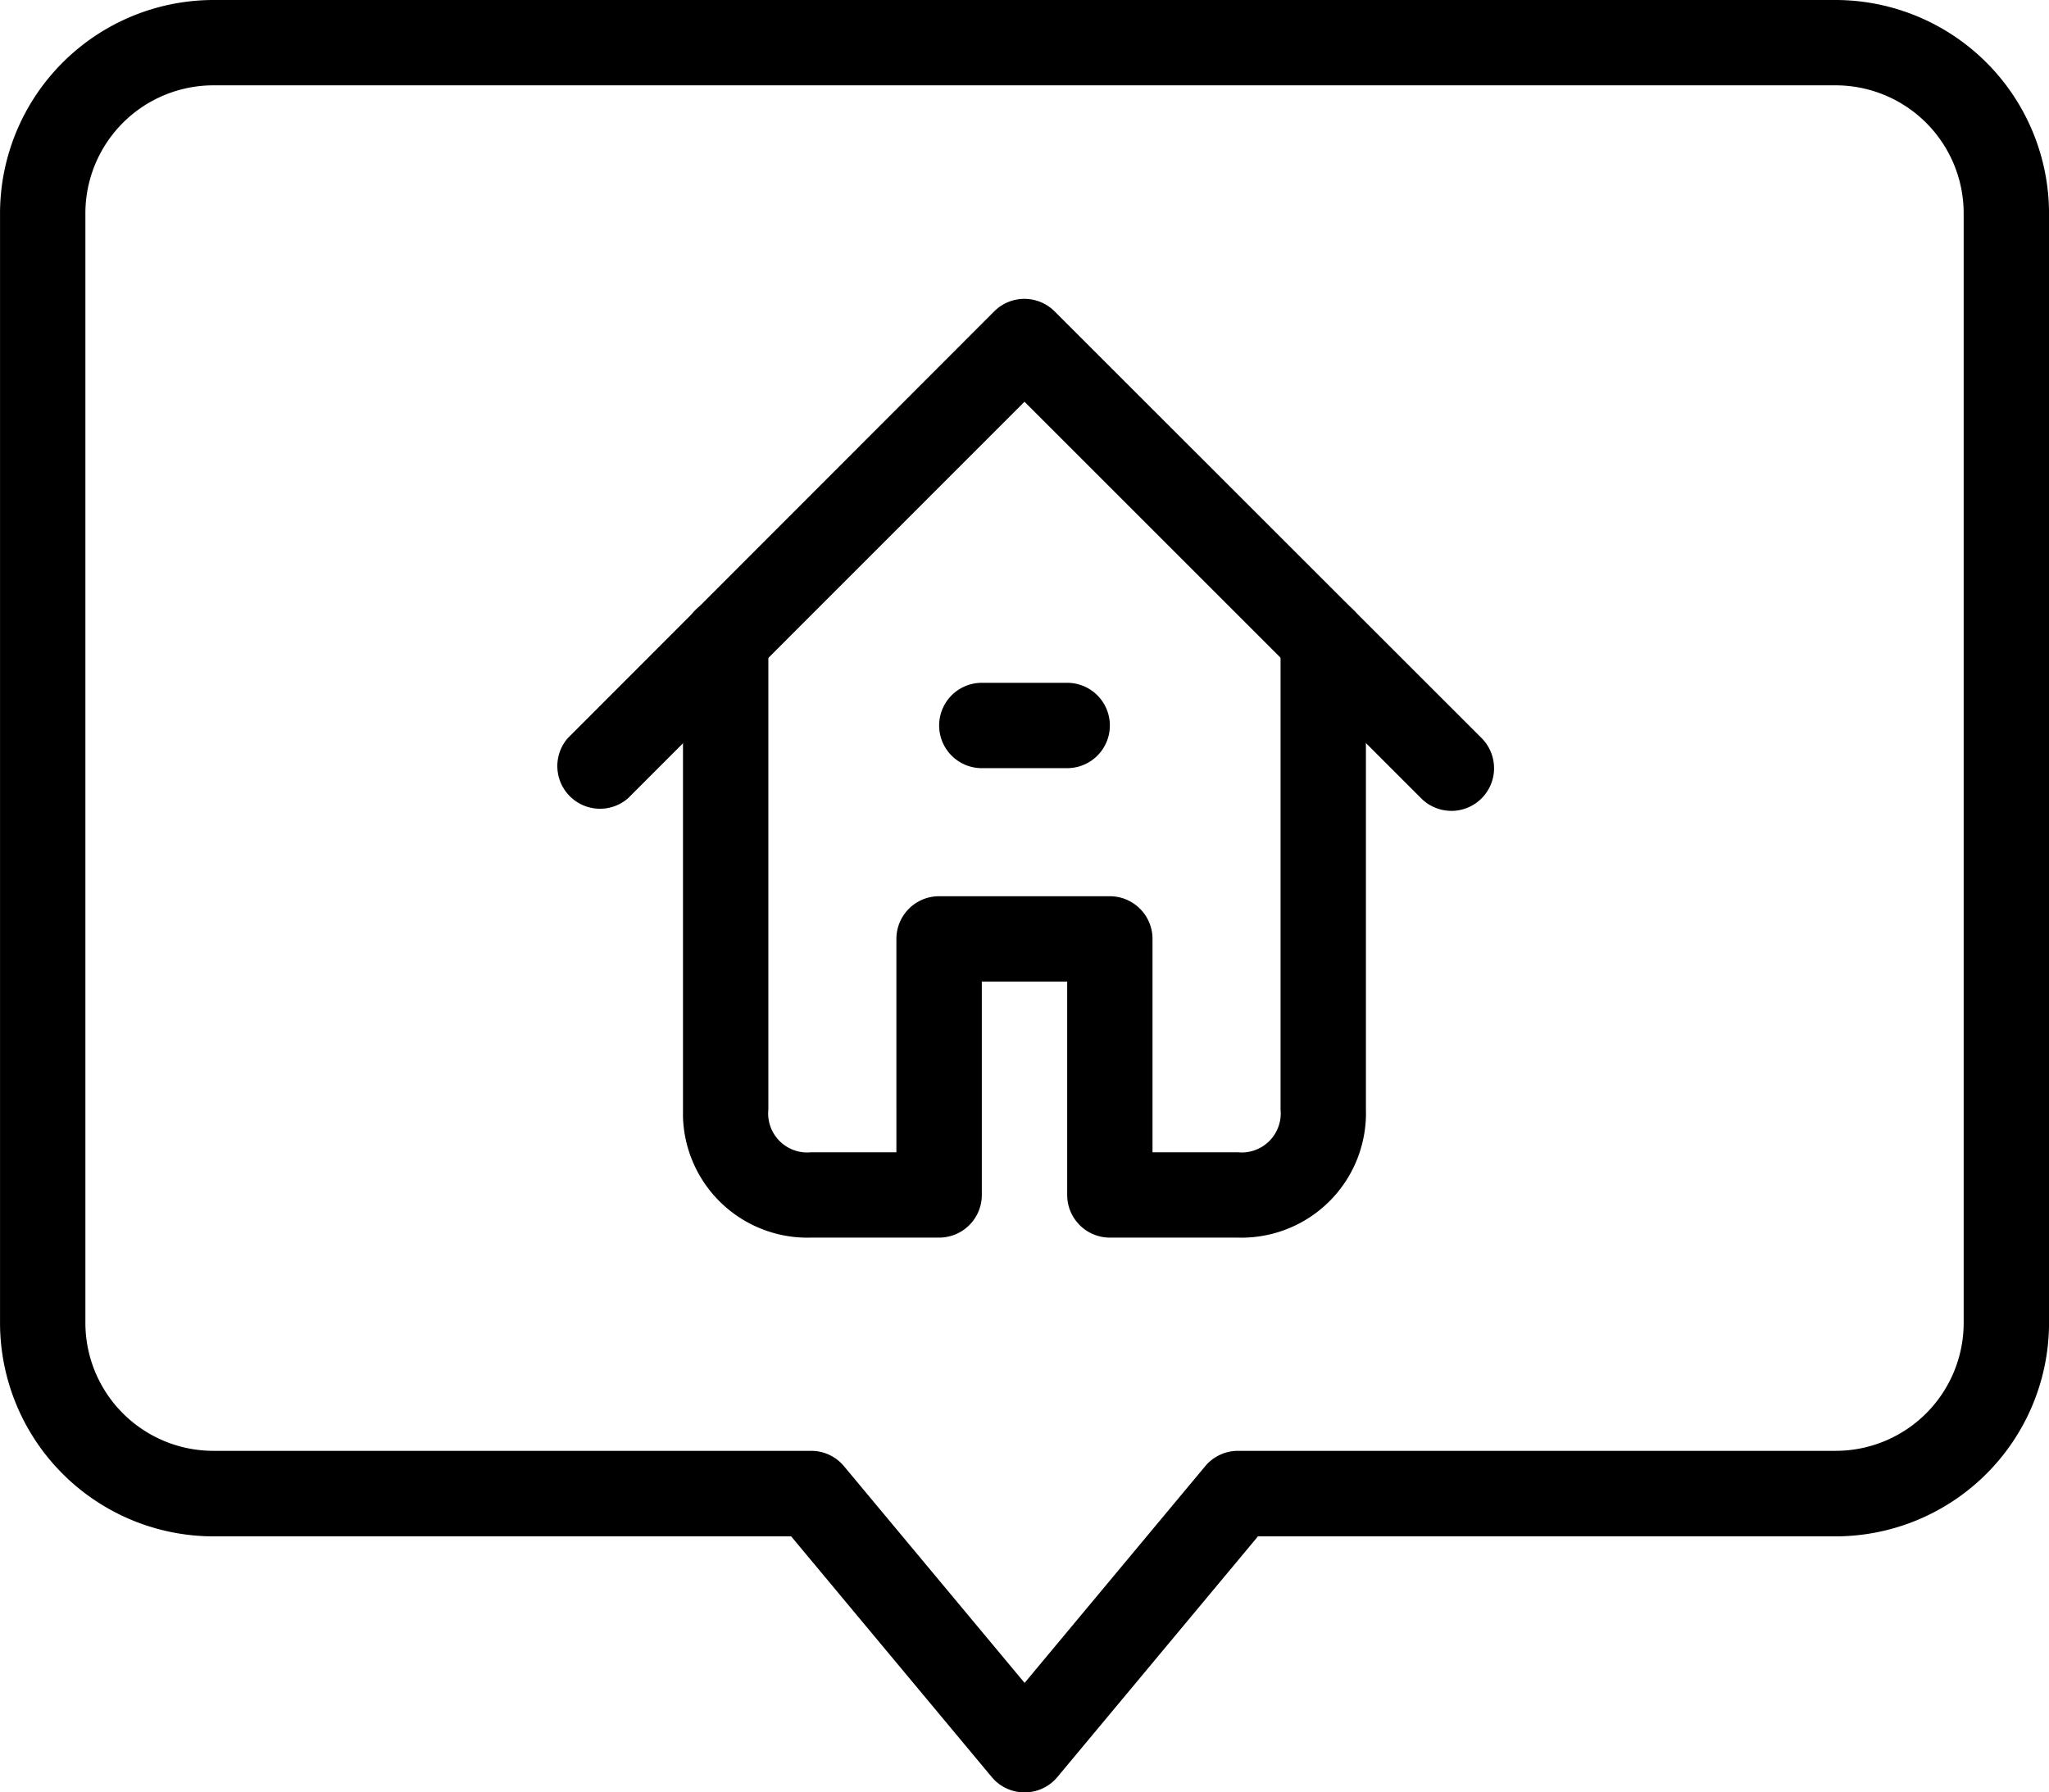 <svg xmlns="http://www.w3.org/2000/svg" width="64.666" height="56.582" viewBox="0 0 64.666 56.582">
  <g id="Gruppe_9625" data-name="Gruppe 9625" transform="translate(-760.186 -1566)">
    <path id="Pfad_34090" data-name="Pfad 34090" d="M32.333,59.582A1.346,1.346,0,0,1,31.3,59.1l-6.332-7.6H6.736A6.744,6.744,0,0,1,0,44.763V9.736A6.744,6.744,0,0,1,6.736,3H57.93a6.744,6.744,0,0,1,6.736,6.736V44.763A6.744,6.744,0,0,1,57.93,51.5H39.7l-6.332,7.6A1.346,1.346,0,0,1,32.333,59.582ZM6.736,5.694A4.041,4.041,0,0,0,2.694,9.736V44.763A4.041,4.041,0,0,0,6.736,48.8H25.6a1.346,1.346,0,0,1,1.035.485l5.7,6.841,5.7-6.841a1.346,1.346,0,0,1,1.035-.485H57.93a4.041,4.041,0,0,0,4.042-4.042V9.736A4.041,4.041,0,0,0,57.93,5.694Z" transform="translate(760.187 1563)"/>
    <path id="Pfad_34091" data-name="Pfad 34091" d="M41.287,26.166a1.344,1.344,0,0,1-.952-.395l-12.52-12.52L15.3,25.771a1.347,1.347,0,0,1-1.9-1.9L26.862,10.395a1.348,1.348,0,0,1,1.9,0L42.239,23.867a1.347,1.347,0,0,1-.952,2.3Z" transform="translate(764.704 1565.431)"/>
    <path id="Pfad_34092" data-name="Pfad 34092" d="M33.514,37.208H29.472a1.348,1.348,0,0,1-1.347-1.347V29.125H25.431v6.736a1.348,1.348,0,0,1-1.347,1.347H20.042A3.929,3.929,0,0,1,16,33.4c0-.075,0-.152,0-.229V18.347a1.347,1.347,0,1,1,2.694,0V33.166A1.232,1.232,0,0,0,19.8,34.514a1.2,1.2,0,0,0,.241,0h2.694V27.778a1.348,1.348,0,0,1,1.347-1.347h5.389a1.348,1.348,0,0,1,1.347,1.347v6.736h2.694a1.232,1.232,0,0,0,1.347-1.106,1.2,1.2,0,0,0,0-.241V18.347a1.347,1.347,0,0,1,2.694,0V33.166a3.929,3.929,0,0,1-3.813,4.042C33.668,37.211,33.591,37.211,33.514,37.208Z" transform="translate(765.741 1567.861)"/>
    <path id="Pfad_34093" data-name="Pfad 34093" d="M26.042,21.694H23.347a1.347,1.347,0,0,1,0-2.694h2.694a1.347,1.347,0,0,1,0,2.694Z" transform="translate(767.825 1568.555)"/>
  </g>
</svg>
